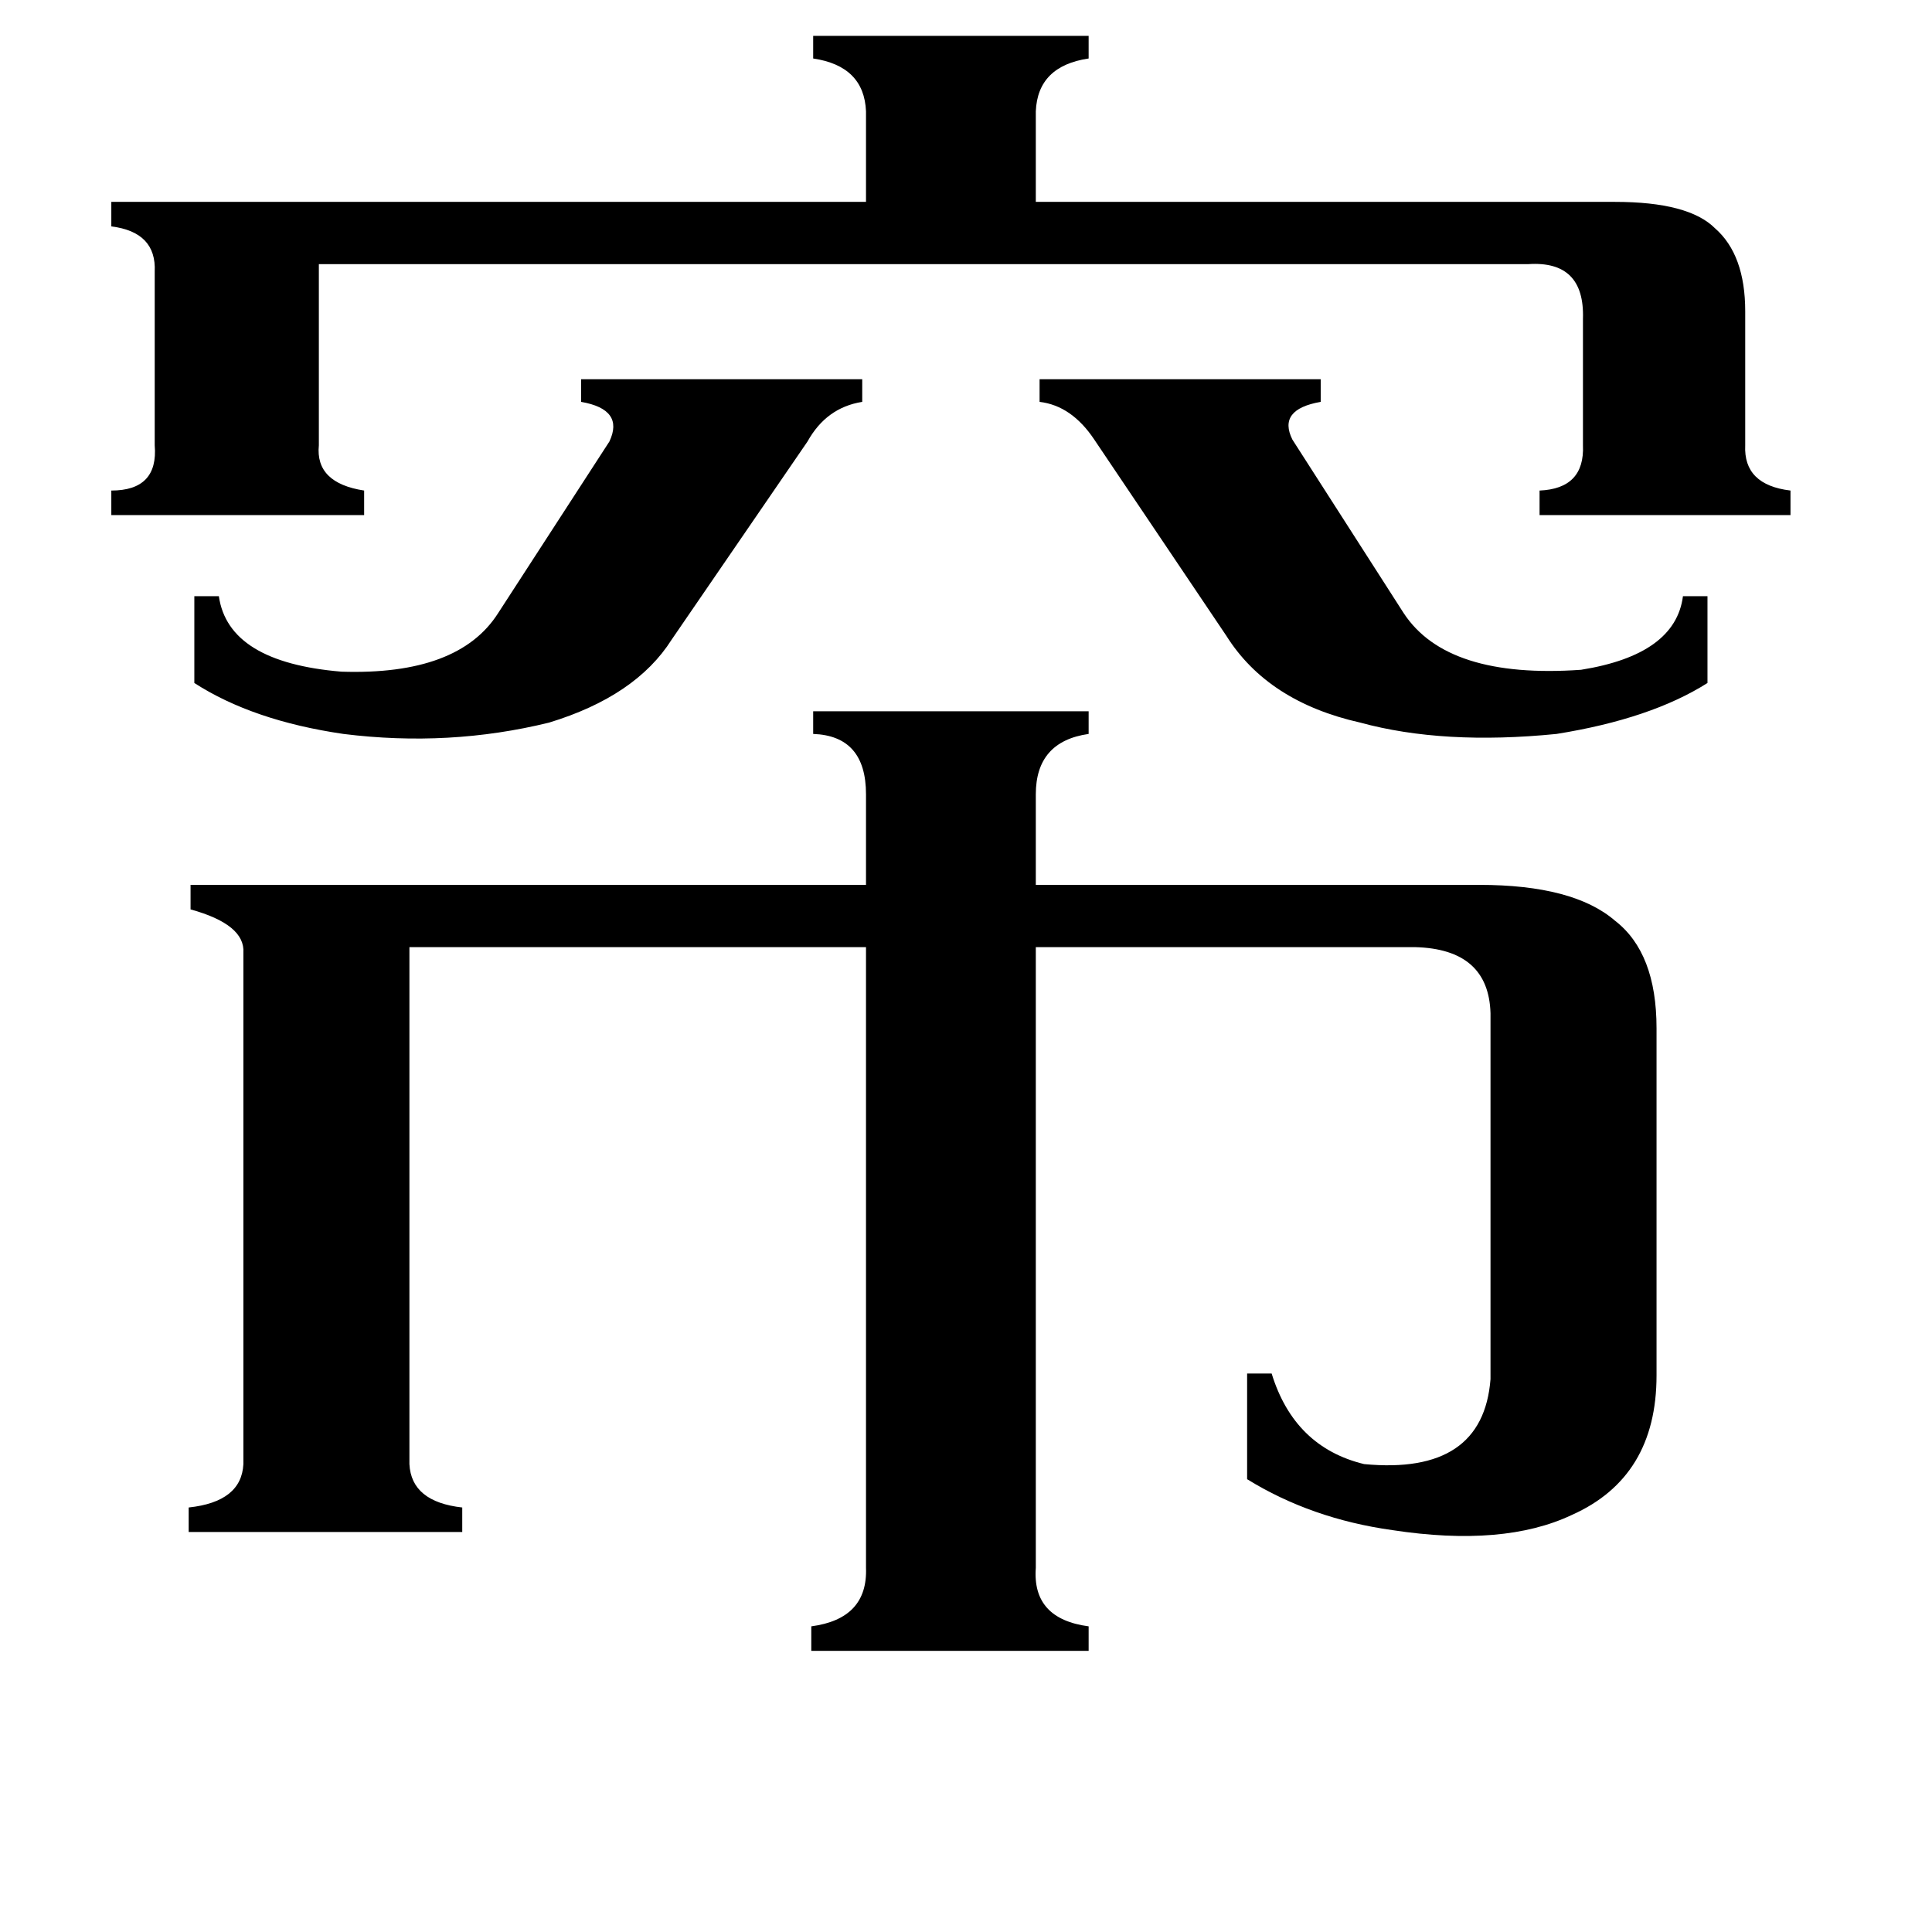 <svg xmlns="http://www.w3.org/2000/svg" viewBox="0 -800 1024 1024">
	<path fill="#000000" d="M825 -411Q765 -405 721 -417Q672 -428 650 -463L580 -567Q568 -585 551 -587V-599H700V-587Q677 -583 685 -567L744 -475Q767 -440 838 -445Q888 -453 892 -484H905V-438Q875 -419 825 -411ZM182 -411Q134 -418 103 -438V-484H116Q121 -449 181 -444Q243 -442 264 -475L323 -566Q331 -583 308 -587V-599H457V-587Q438 -584 428 -566L356 -461Q337 -431 291 -417Q238 -404 182 -411ZM59 -527V-540Q84 -540 82 -564V-656Q83 -677 59 -680V-693H459V-741Q458 -765 431 -769V-781H577V-769Q550 -765 549 -741V-693H856Q895 -693 909 -679Q925 -665 925 -635V-564Q924 -543 949 -540V-527H816V-540Q840 -541 839 -564V-631Q840 -662 810 -660H169V-564Q167 -544 193 -540V-527ZM549 31Q547 58 577 62V75H430V62Q460 58 459 31V-298H217V-24Q218 -4 245 -1V12H100V-1Q128 -4 129 -24V-295Q130 -310 101 -318V-331H459V-379Q459 -410 431 -411V-423H577V-411Q549 -407 549 -379V-331H784Q834 -331 856 -312Q878 -295 878 -255V-71Q878 -17 833 3Q797 20 738 11Q695 5 661 -16V-72H674Q686 -33 723 -24Q786 -18 790 -69V-263Q789 -297 750 -298H549Z"/>
</svg>